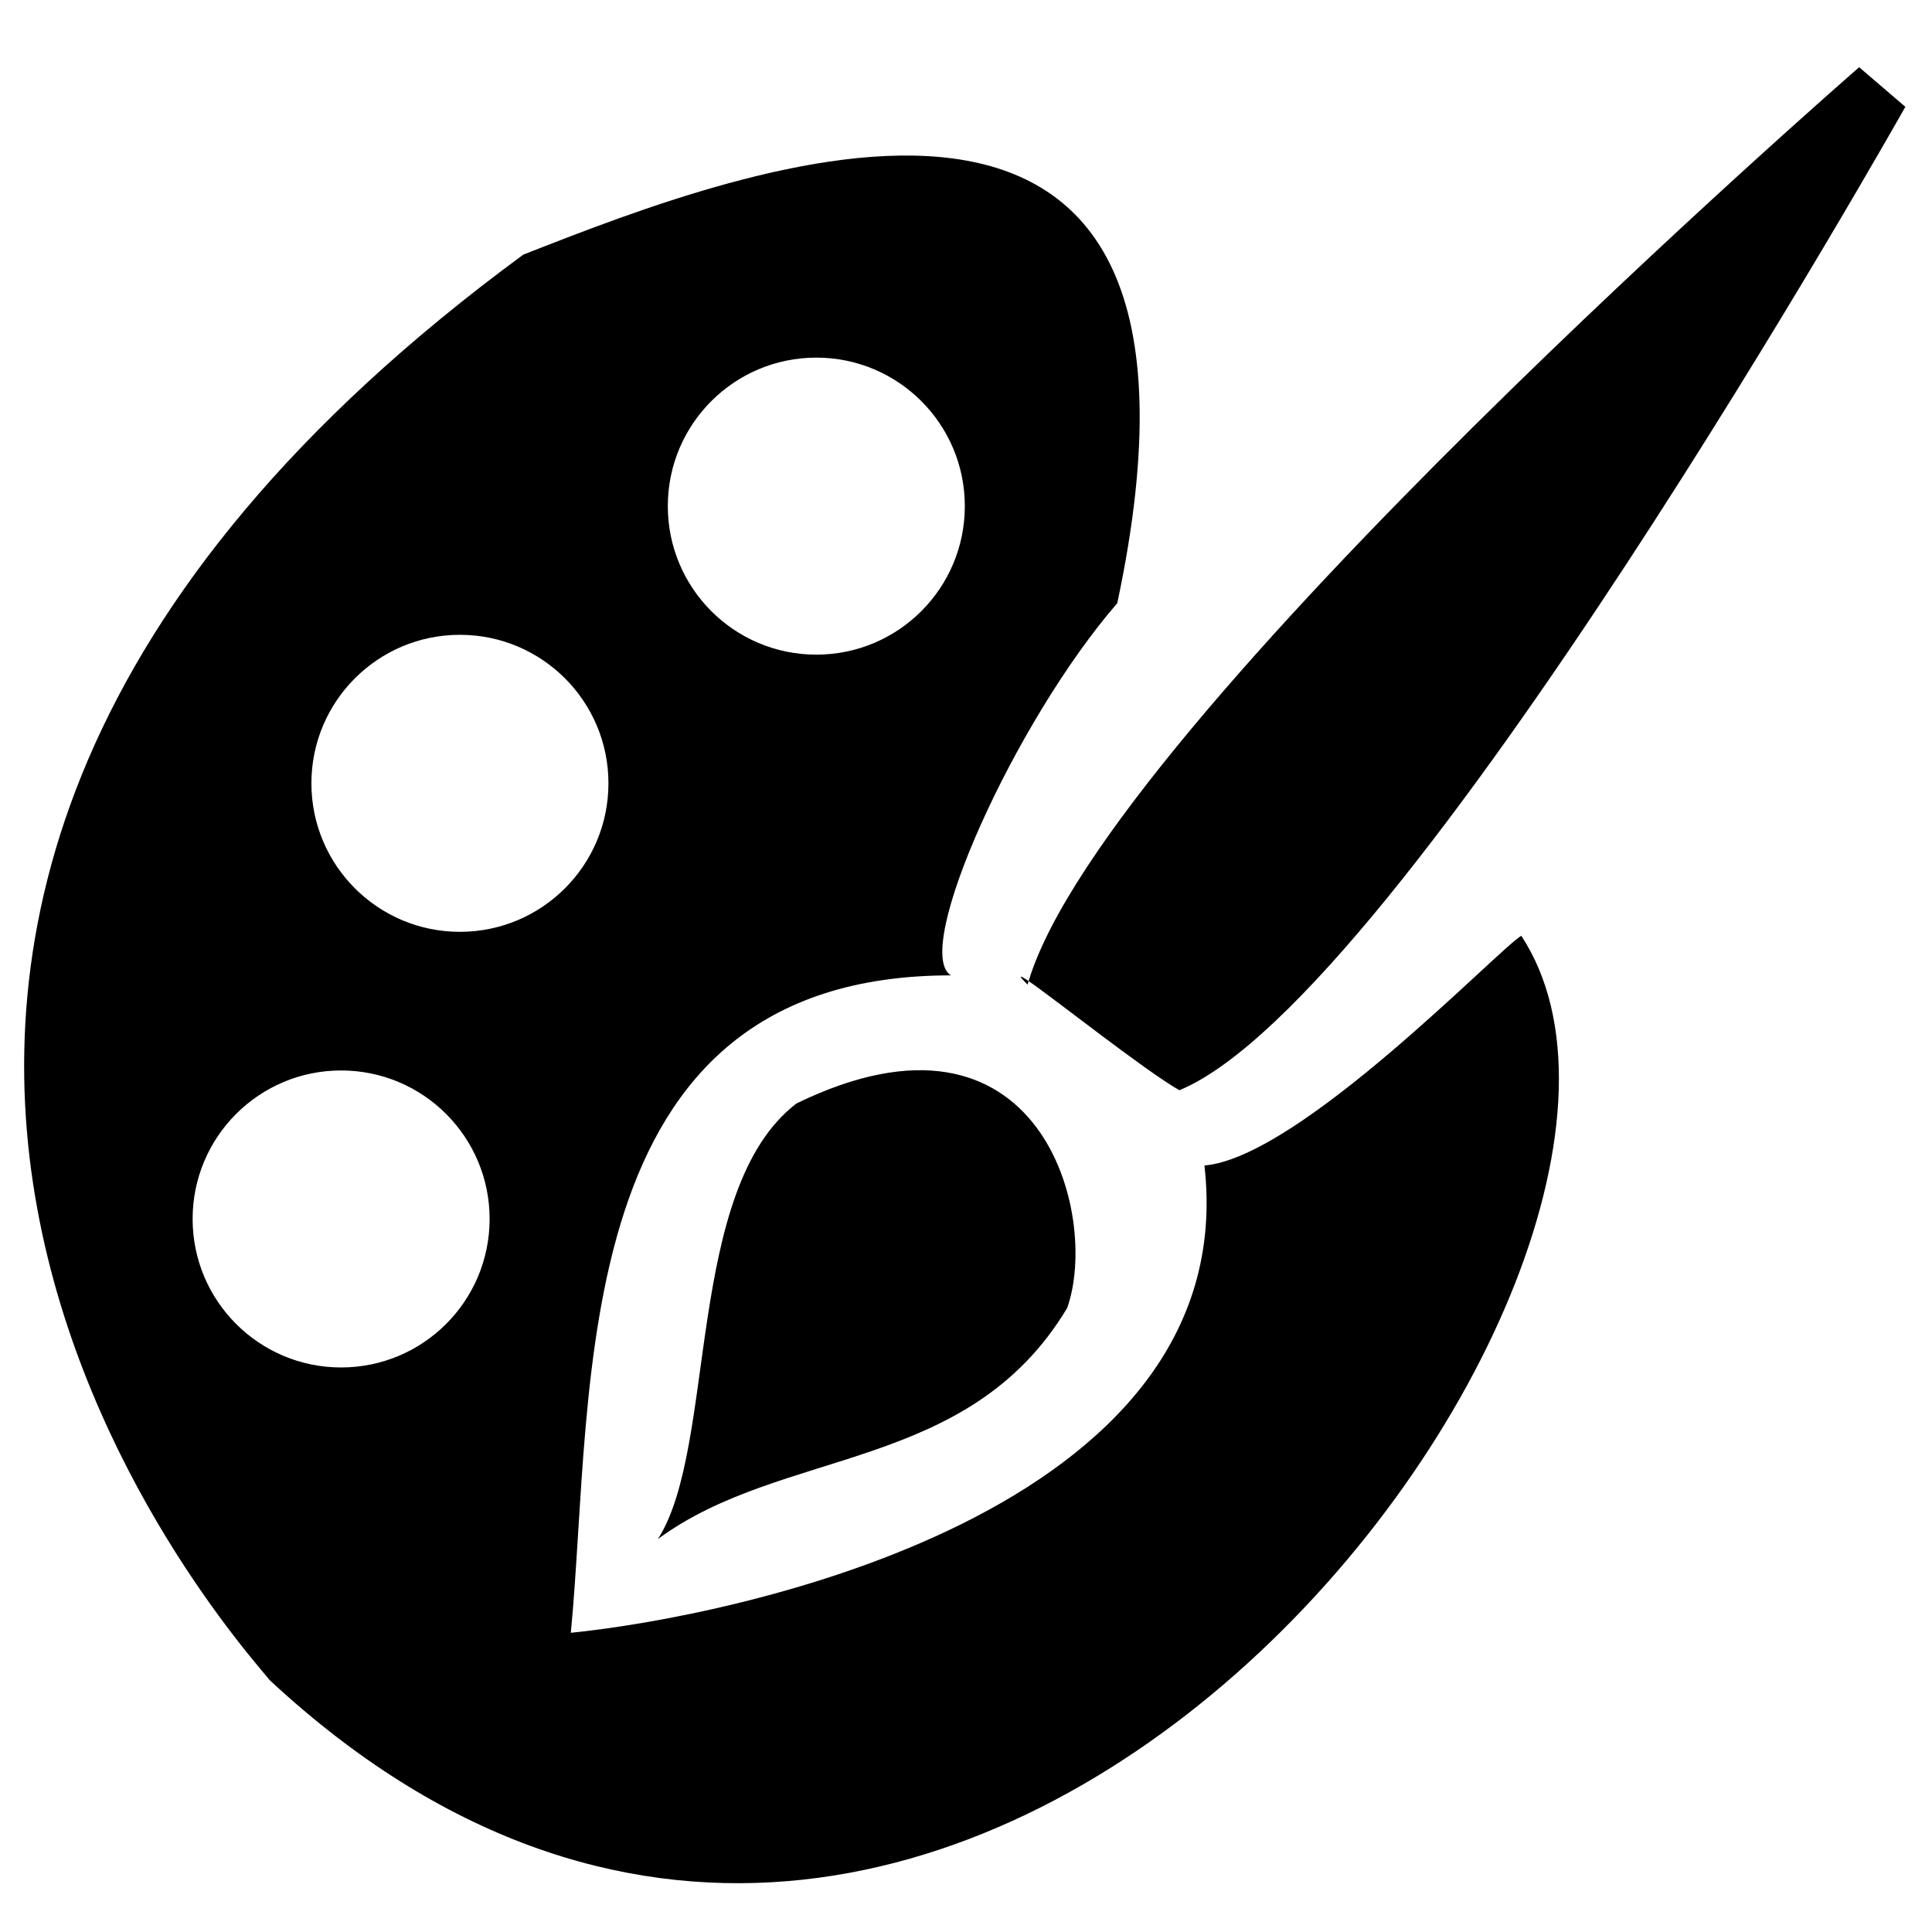 <?xml version="1.0" standalone="no"?><!DOCTYPE svg PUBLIC "-//W3C//DTD SVG 1.1//EN" "http://www.w3.org/Graphics/SVG/1.1/DTD/svg11.dtd"><svg t="1720664096732" class="icon" viewBox="0 0 1024 1024" version="1.1" xmlns="http://www.w3.org/2000/svg" p-id="16232" width="32" height="32" xmlns:xlink="http://www.w3.org/1999/xlink"><path d="M638.382 617.733c20.977 184.699-251.878 239.273-335.836 247.68 12.6-130.161-4.204-348.447 201.487-348.447-20.972-12.59 33.592-134.303 88.146-197.279 71.383-335.841-197.284-230.886-314.829-184.719-491.162 361.006-151.137 734.653-134.328 755.62 365.338 339.553 779.54-217.661 663.286-394.614-12.646 7.593-117.571 117.555-167.926 121.759z m-205.716-428.186c43.484 0 78.71 35.246 78.71 78.705 0 43.489-35.22 78.72-78.71 78.72-43.474 0-78.71-35.231-78.71-78.72 0-43.459 35.241-78.705 78.71-78.705zM180.792 724.782c-43.453 0-78.7-35.246-78.7-78.705 0-43.479 35.236-78.71 78.7-78.71 43.484 0 78.71 35.231 78.71 78.71 0 43.459-35.231 78.705-78.71 78.705z m62.966-230.892c-43.453 0-78.705-35.231-78.705-78.715s35.246-78.71 78.705-78.71c43.484 0 78.73 35.226 78.73 78.71s-35.241 78.715-78.73 78.715z m381.327 83.958c118.938-48.968 384.794-521.231 384.794-521.231l-24.484-20.987s-398.648 346.65-440.202 484.357c14.295 9.836 61.635 47.427 79.892 57.861z m-80.451-55.982c0.164-0.614 0.364-1.234 0.558-1.874-4.905-3.359-5.924-3.471-0.558 1.874z m-122.465 62.976c-59.459 45.476-41.979 181.914-73.457 230.886 66.463-48.968 164.429-34.985 216.888-122.419 17.495-48.993-13.983-171.443-143.432-108.467z m0 0" p-id="16233"></path></svg>